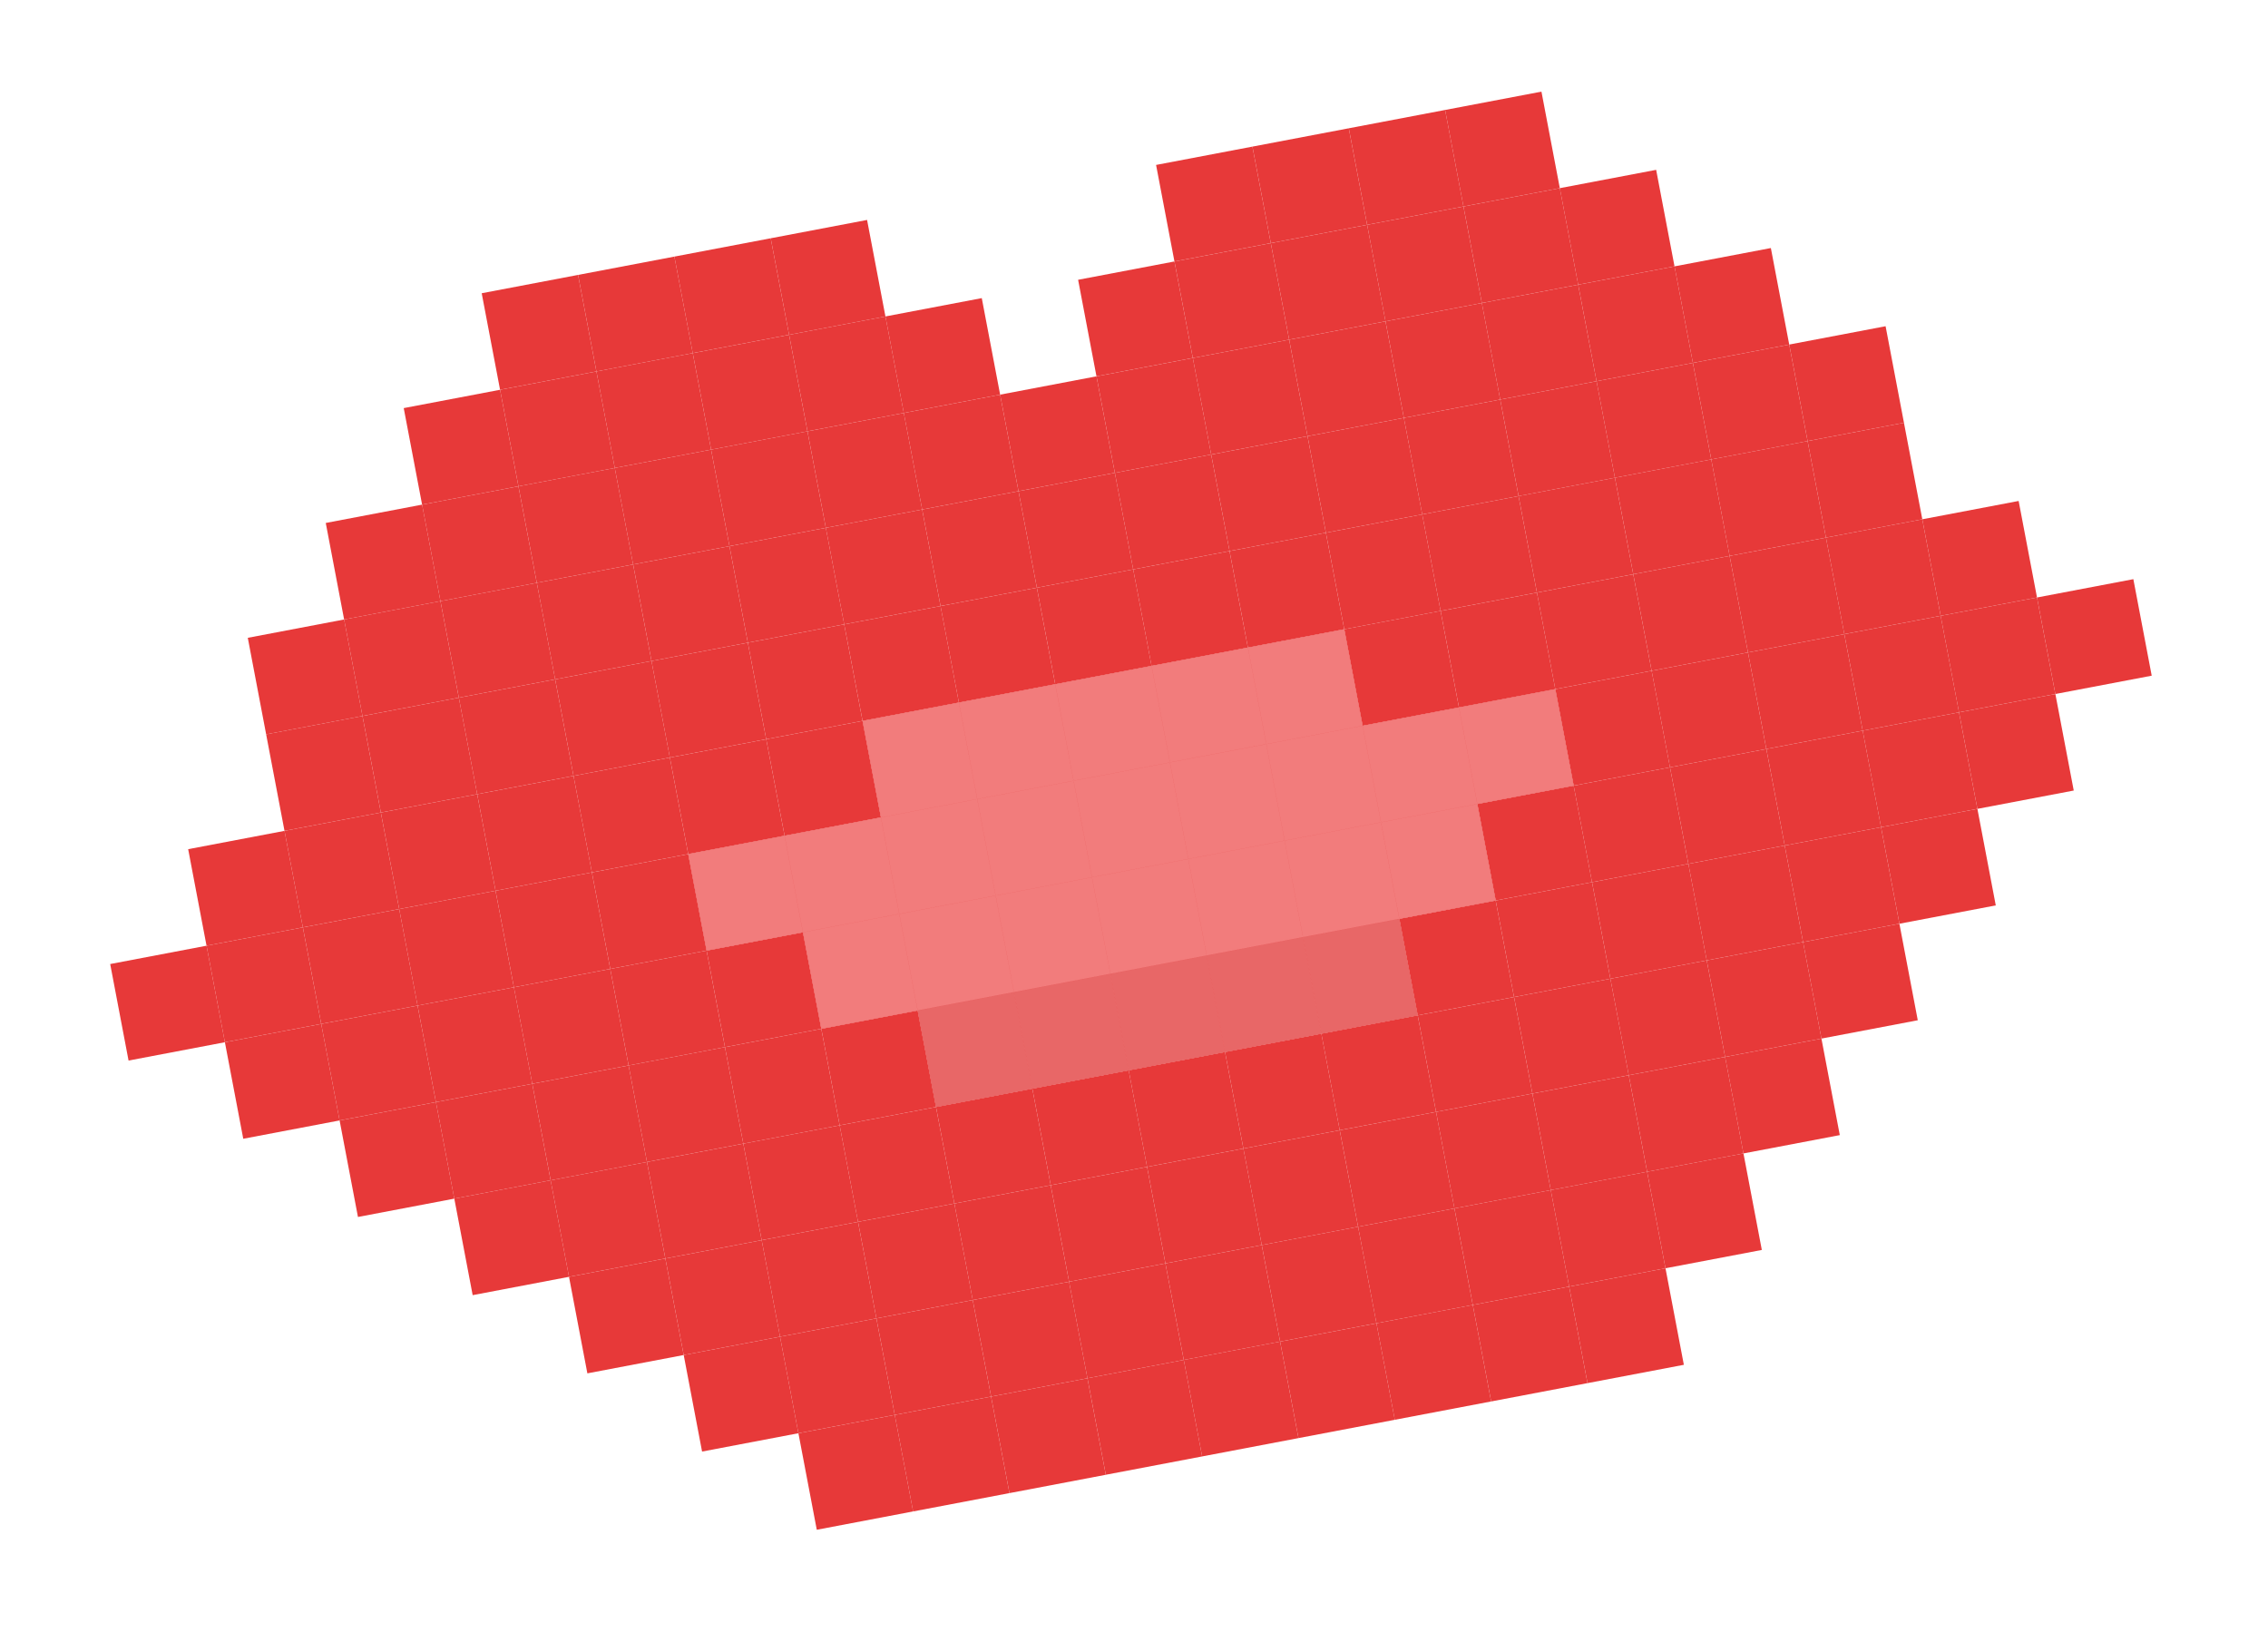<svg width="87" height="63" viewBox="0 0 87 63" fill="none" xmlns="http://www.w3.org/2000/svg">
<rect x="18.478" y="11.249" width="3.762" height="3.769" transform="rotate(-10.771 18.478 11.249)" fill="#E73939"/>
<rect x="19.183" y="14.952" width="3.762" height="3.769" transform="rotate(-10.771 19.183 14.952)" fill="#E73939"/>
<rect x="21.296" y="26.06" width="3.762" height="3.769" transform="rotate(-10.771 21.296 26.06)" fill="#E73939"/>
<rect x="19.887" y="18.654" width="3.762" height="3.769" transform="rotate(-10.771 19.887 18.654)" fill="#E73939"/>
<rect x="22" y="29.763" width="3.762" height="3.769" transform="rotate(-10.771 22 29.763)" fill="#E73939"/>
<rect x="20.591" y="22.357" width="3.762" height="3.769" transform="rotate(-10.771 20.591 22.357)" fill="#E73939"/>
<rect x="22.705" y="33.466" width="3.762" height="3.769" transform="rotate(-10.771 22.705 33.466)" fill="#E73939"/>
<rect x="15.487" y="15.655" width="3.762" height="3.769" transform="rotate(-10.771 15.487 15.655)" fill="#E73939"/>
<rect x="12.496" y="20.061" width="3.762" height="3.769" transform="rotate(-10.771 12.496 20.061)" fill="#E73939"/>
<rect x="9.505" y="24.467" width="3.762" height="3.769" transform="rotate(-10.771 9.505 24.467)" fill="#E73939"/>
<rect x="10.209" y="28.169" width="3.762" height="3.769" transform="rotate(-10.771 10.209 28.169)" fill="#E73939"/>
<rect x="7.218" y="32.575" width="3.762" height="3.769" transform="rotate(-10.771 7.218 32.575)" fill="#E73939"/>
<rect x="4.227" y="36.981" width="3.762" height="3.769" transform="rotate(-10.771 4.227 36.981)" fill="#E73939"/>
<rect x="8.627" y="39.981" width="3.762" height="3.769" transform="rotate(-10.771 8.627 39.981)" fill="#E73939"/>
<rect x="13.027" y="42.981" width="3.762" height="3.769" transform="rotate(-10.771 13.027 42.981)" fill="#E73939"/>
<rect x="17.427" y="45.98" width="3.762" height="3.769" transform="rotate(-10.771 17.427 45.98)" fill="#E73939"/>
<rect x="21.827" y="48.98" width="3.762" height="3.769" transform="rotate(-10.771 21.827 48.98)" fill="#E73939"/>
<rect x="26.227" y="51.98" width="3.762" height="3.769" transform="rotate(-10.771 26.227 51.98)" fill="#E73939"/>
<rect x="30.627" y="54.98" width="3.762" height="3.769" transform="rotate(-10.771 30.627 54.98)" fill="#E73939"/>
<rect x="34.322" y="54.277" width="3.762" height="3.769" transform="rotate(-10.771 34.322 54.277)" fill="#E73939"/>
<rect x="38.018" y="53.574" width="3.762" height="3.769" transform="rotate(-10.771 38.018 53.574)" fill="#E73939"/>
<rect x="41.714" y="52.87" width="3.762" height="3.769" transform="rotate(-10.771 41.714 52.87)" fill="#E73939"/>
<rect x="45.409" y="52.167" width="3.762" height="3.769" transform="rotate(-10.771 45.409 52.167)" fill="#E73939"/>
<rect x="49.105" y="51.464" width="3.762" height="3.769" transform="rotate(-10.771 49.105 51.464)" fill="#E73939"/>
<rect x="52.8" y="50.761" width="3.762" height="3.769" transform="rotate(-10.771 52.8 50.761)" fill="#E73939"/>
<rect x="56.496" y="50.058" width="3.762" height="3.769" transform="rotate(-10.771 56.496 50.058)" fill="#E73939"/>
<rect x="60.192" y="49.355" width="3.762" height="3.769" transform="rotate(-10.771 60.192 49.355)" fill="#E73939"/>
<rect x="63.183" y="44.949" width="3.762" height="3.769" transform="rotate(-10.771 63.183 44.949)" fill="#E73939"/>
<rect x="66.174" y="40.544" width="3.762" height="3.769" transform="rotate(-10.771 66.174 40.544)" fill="#E73939"/>
<rect x="69.165" y="36.138" width="3.762" height="3.769" transform="rotate(-10.771 69.165 36.138)" fill="#E73939"/>
<rect x="72.157" y="31.732" width="3.762" height="3.769" transform="rotate(-10.771 72.157 31.732)" fill="#E73939"/>
<rect x="75.148" y="27.326" width="3.762" height="3.769" transform="rotate(-10.771 75.148 27.326)" fill="#E73939"/>
<rect x="78.139" y="22.92" width="3.762" height="3.769" transform="rotate(-10.771 78.139 22.92)" fill="#E73939"/>
<rect x="73.739" y="19.92" width="3.762" height="3.769" transform="rotate(-10.771 73.739 19.92)" fill="#E73939"/>
<rect x="69.339" y="16.92" width="3.762" height="3.769" transform="rotate(-10.771 69.339 16.92)" fill="#E73939"/>
<rect x="68.635" y="13.217" width="3.762" height="3.769" transform="rotate(-10.771 68.635 13.217)" fill="#E73939"/>
<rect x="64.234" y="10.218" width="3.762" height="3.769" transform="rotate(-10.771 64.234 10.218)" fill="#E73939"/>
<rect x="59.834" y="7.218" width="3.762" height="3.769" transform="rotate(-10.771 59.834 7.218)" fill="#E73939"/>
<rect x="44.347" y="6.327" width="3.762" height="3.769" transform="rotate(-10.771 44.347 6.327)" fill="#E73939"/>
<rect x="22.174" y="10.546" width="3.762" height="3.769" transform="rotate(-10.771 22.174 10.546)" fill="#E73939"/>
<rect x="22.878" y="14.248" width="3.762" height="3.769" transform="rotate(-10.771 22.878 14.248)" fill="#E73939"/>
<rect x="24.991" y="25.357" width="3.762" height="3.769" transform="rotate(-10.771 24.991 25.357)" fill="#E73939"/>
<rect x="23.582" y="17.951" width="3.762" height="3.769" transform="rotate(-10.771 23.582 17.951)" fill="#E73939"/>
<rect x="25.696" y="29.06" width="3.762" height="3.769" transform="rotate(-10.771 25.696 29.06)" fill="#E73939"/>
<rect x="24.287" y="21.654" width="3.762" height="3.769" transform="rotate(-10.771 24.287 21.654)" fill="#E73939"/>
<rect x="26.4" y="32.763" width="3.762" height="3.769" transform="rotate(-10.771 26.4 32.763)" fill="#E73939"/>
<rect x="48.043" y="5.624" width="3.762" height="3.769" transform="rotate(-10.771 48.043 5.624)" fill="#E73939"/>
<rect x="25.869" y="9.843" width="3.762" height="3.769" transform="rotate(-10.771 25.869 9.843)" fill="#E73939"/>
<rect x="26.574" y="13.546" width="3.762" height="3.769" transform="rotate(-10.771 26.574 13.546)" fill="#E73939"/>
<rect x="28.687" y="24.654" width="3.762" height="3.769" transform="rotate(-10.771 28.687 24.654)" fill="#E73939"/>
<rect x="27.278" y="17.248" width="3.762" height="3.769" transform="rotate(-10.771 27.278 17.248)" fill="#E73939"/>
<rect x="29.392" y="28.357" width="3.762" height="3.769" transform="rotate(-10.771 29.392 28.357)" fill="#E73939"/>
<rect x="27.983" y="20.951" width="3.762" height="3.769" transform="rotate(-10.771 27.983 20.951)" fill="#E73939"/>
<rect x="30.096" y="32.06" width="3.762" height="3.769" transform="rotate(-10.771 30.096 32.06)" fill="#E73939"/>
<rect x="51.739" y="4.921" width="3.762" height="3.769" transform="rotate(-10.771 51.739 4.921)" fill="#E73939"/>
<rect x="29.565" y="9.14" width="3.762" height="3.769" transform="rotate(-10.771 29.565 9.14)" fill="#E73939"/>
<rect x="30.27" y="12.842" width="3.762" height="3.769" transform="rotate(-10.771 30.27 12.842)" fill="#E73939"/>
<rect x="23.409" y="37.169" width="3.762" height="3.769" transform="rotate(-10.771 23.409 37.169)" fill="#E73939"/>
<rect x="24.113" y="40.871" width="3.762" height="3.769" transform="rotate(-10.771 24.113 40.871)" fill="#E73939"/>
<rect x="24.818" y="44.574" width="3.762" height="3.769" transform="rotate(-10.771 24.818 44.574)" fill="#E73939"/>
<rect x="25.523" y="48.277" width="3.762" height="3.769" transform="rotate(-10.771 25.523 48.277)" fill="#E73939"/>
<rect x="30.974" y="16.545" width="3.762" height="3.769" transform="rotate(-10.771 30.974 16.545)" fill="#E73939"/>
<rect x="33.087" y="27.654" width="3.762" height="3.769" transform="rotate(-10.771 33.087 27.654)" fill="#E73939"/>
<rect x="31.678" y="20.248" width="3.762" height="3.769" transform="rotate(-10.771 31.678 20.248)" fill="#E73939"/>
<rect x="33.791" y="31.357" width="3.762" height="3.769" transform="rotate(-10.771 33.791 31.357)" fill="#E73939"/>
<rect x="55.434" y="4.218" width="3.762" height="3.769" transform="rotate(-10.771 55.434 4.218)" fill="#E73939"/>
<rect x="33.965" y="12.139" width="3.762" height="3.769" transform="rotate(-10.771 33.965 12.139)" fill="#E73939"/>
<rect x="38.365" y="15.139" width="3.762" height="3.769" transform="rotate(-10.771 38.365 15.139)" fill="#E73939"/>
<rect x="34.669" y="15.842" width="3.762" height="3.769" transform="rotate(-10.771 34.669 15.842)" fill="#E73939"/>
<rect x="41.356" y="10.733" width="3.762" height="3.769" transform="rotate(-10.771 41.356 10.733)" fill="#E73939"/>
<rect x="27.105" y="36.466" width="3.762" height="3.769" transform="rotate(-10.771 27.105 36.466)" fill="#E73939"/>
<rect x="27.809" y="40.169" width="3.762" height="3.769" transform="rotate(-10.771 27.809 40.169)" fill="#E73939"/>
<rect x="28.514" y="43.871" width="3.762" height="3.769" transform="rotate(-10.771 28.514 43.871)" fill="#E73939"/>
<rect x="29.218" y="47.574" width="3.762" height="3.769" transform="rotate(-10.771 29.218 47.574)" fill="#E73939"/>
<rect x="29.922" y="51.277" width="3.762" height="3.769" transform="rotate(-10.771 29.922 51.277)" fill="#E73939"/>
<rect x="36.783" y="26.951" width="3.762" height="3.769" transform="rotate(-10.771 36.783 26.951)" fill="#E73939"/>
<rect x="32.383" y="23.951" width="3.762" height="3.769" transform="rotate(-10.771 32.383 23.951)" fill="#E73939"/>
<rect x="35.374" y="19.545" width="3.762" height="3.769" transform="rotate(-10.771 35.374 19.545)" fill="#E73939"/>
<rect x="30.8" y="35.763" width="3.762" height="3.769" transform="rotate(-10.771 30.8 35.763)" fill="#E73939"/>
<rect x="31.505" y="39.465" width="3.762" height="3.769" transform="rotate(-10.771 31.505 39.465)" fill="#E73939"/>
<rect x="32.209" y="43.168" width="3.762" height="3.769" transform="rotate(-10.771 32.209 43.168)" fill="#E73939"/>
<rect x="32.914" y="46.871" width="3.762" height="3.769" transform="rotate(-10.771 32.914 46.871)" fill="#E73939"/>
<rect x="33.618" y="50.574" width="3.762" height="3.769" transform="rotate(-10.771 33.618 50.574)" fill="#E73939"/>
<rect x="40.478" y="26.248" width="3.762" height="3.769" transform="rotate(-10.771 40.478 26.248)" fill="#E73939"/>
<rect x="36.078" y="23.248" width="3.762" height="3.769" transform="rotate(-10.771 36.078 23.248)" fill="#E73939"/>
<rect x="39.07" y="18.842" width="3.762" height="3.769" transform="rotate(-10.771 39.07 18.842)" fill="#E73939"/>
<rect x="34.496" y="35.059" width="3.762" height="3.769" transform="rotate(-10.771 34.496 35.059)" fill="#E73939"/>
<rect x="35.2" y="38.762" width="3.762" height="3.769" transform="rotate(-10.771 35.2 38.762)" fill="#E73939"/>
<rect x="35.905" y="42.465" width="3.762" height="3.769" transform="rotate(-10.771 35.905 42.465)" fill="#E73939"/>
<rect x="36.609" y="46.168" width="3.762" height="3.769" transform="rotate(-10.771 36.609 46.168)" fill="#E73939"/>
<rect x="37.314" y="49.871" width="3.762" height="3.769" transform="rotate(-10.771 37.314 49.871)" fill="#E73939"/>
<rect x="44.174" y="25.545" width="3.762" height="3.769" transform="rotate(-10.771 44.174 25.545)" fill="#E73939"/>
<rect x="39.774" y="22.545" width="3.762" height="3.769" transform="rotate(-10.771 39.774 22.545)" fill="#E73939"/>
<rect x="42.765" y="18.139" width="3.762" height="3.769" transform="rotate(-10.771 42.765 18.139)" fill="#E73939"/>
<rect x="42.061" y="14.436" width="3.762" height="3.769" transform="rotate(-10.771 42.061 14.436)" fill="#E73939"/>
<rect x="38.192" y="34.356" width="3.762" height="3.769" transform="rotate(-10.771 38.192 34.356)" fill="#E73939"/>
<rect x="38.896" y="38.059" width="3.762" height="3.769" transform="rotate(-10.771 38.896 38.059)" fill="#E73939"/>
<rect x="39.601" y="41.762" width="3.762" height="3.769" transform="rotate(-10.771 39.601 41.762)" fill="#E73939"/>
<rect x="40.305" y="45.465" width="3.762" height="3.769" transform="rotate(-10.771 40.305 45.465)" fill="#E73939"/>
<rect x="41.009" y="49.168" width="3.762" height="3.769" transform="rotate(-10.771 41.009 49.168)" fill="#E73939"/>
<rect x="47.87" y="24.842" width="3.762" height="3.769" transform="rotate(-10.771 47.87 24.842)" fill="#E73939"/>
<rect x="43.469" y="21.842" width="3.762" height="3.769" transform="rotate(-10.771 43.469 21.842)" fill="#E73939"/>
<rect x="46.461" y="17.436" width="3.762" height="3.769" transform="rotate(-10.771 46.461 17.436)" fill="#E73939"/>
<rect x="45.756" y="13.733" width="3.762" height="3.769" transform="rotate(-10.771 45.756 13.733)" fill="#E73939"/>
<rect x="45.052" y="10.03" width="3.762" height="3.769" transform="rotate(-10.771 45.052 10.03)" fill="#E73939"/>
<rect x="7.922" y="36.278" width="3.762" height="3.769" transform="rotate(-10.771 7.922 36.278)" fill="#E73939"/>
<rect x="41.887" y="33.653" width="3.762" height="3.769" transform="rotate(-10.771 41.887 33.653)" fill="#E73939"/>
<rect x="42.592" y="37.356" width="3.762" height="3.769" transform="rotate(-10.771 42.592 37.356)" fill="#E73939"/>
<rect x="43.296" y="41.059" width="3.762" height="3.769" transform="rotate(-10.771 43.296 41.059)" fill="#E73939"/>
<rect x="44.001" y="44.762" width="3.762" height="3.769" transform="rotate(-10.771 44.001 44.762)" fill="#E73939"/>
<rect x="44.705" y="48.465" width="3.762" height="3.769" transform="rotate(-10.771 44.705 48.465)" fill="#E73939"/>
<rect x="51.565" y="24.138" width="3.762" height="3.769" transform="rotate(-10.771 51.565 24.138)" fill="#E73939"/>
<rect x="47.165" y="21.139" width="3.762" height="3.769" transform="rotate(-10.771 47.165 21.139)" fill="#E73939"/>
<rect x="50.157" y="16.733" width="3.762" height="3.769" transform="rotate(-10.771 50.157 16.733)" fill="#E73939"/>
<rect x="49.452" y="13.03" width="3.762" height="3.769" transform="rotate(-10.771 49.452 13.03)" fill="#E73939"/>
<rect x="48.748" y="9.327" width="3.762" height="3.769" transform="rotate(-10.771 48.748 9.327)" fill="#E73939"/>
<rect x="11.618" y="35.575" width="3.762" height="3.769" transform="rotate(-10.771 11.618 35.575)" fill="#E73939"/>
<rect x="10.913" y="31.872" width="3.762" height="3.769" transform="rotate(-10.771 10.913 31.872)" fill="#E73939"/>
<rect x="45.583" y="32.95" width="3.762" height="3.769" transform="rotate(-10.771 45.583 32.95)" fill="#E73939"/>
<rect x="46.287" y="36.653" width="3.762" height="3.769" transform="rotate(-10.771 46.287 36.653)" fill="#E73939"/>
<rect x="46.992" y="40.356" width="3.762" height="3.769" transform="rotate(-10.771 46.992 40.356)" fill="#E73939"/>
<rect x="47.696" y="44.059" width="3.762" height="3.769" transform="rotate(-10.771 47.696 44.059)" fill="#E73939"/>
<rect x="48.401" y="47.761" width="3.762" height="3.769" transform="rotate(-10.771 48.401 47.761)" fill="#E73939"/>
<rect x="55.261" y="23.436" width="3.762" height="3.769" transform="rotate(-10.771 55.261 23.436)" fill="#E73939"/>
<rect x="50.861" y="20.436" width="3.762" height="3.769" transform="rotate(-10.771 50.861 20.436)" fill="#E73939"/>
<rect x="53.852" y="16.03" width="3.762" height="3.769" transform="rotate(-10.771 53.852 16.03)" fill="#E73939"/>
<rect x="53.148" y="12.327" width="3.762" height="3.769" transform="rotate(-10.771 53.148 12.327)" fill="#E73939"/>
<rect x="52.443" y="8.624" width="3.762" height="3.769" transform="rotate(-10.771 52.443 8.624)" fill="#E73939"/>
<rect x="15.313" y="34.872" width="3.762" height="3.769" transform="rotate(-10.771 15.313 34.872)" fill="#E73939"/>
<rect x="14.609" y="31.169" width="3.762" height="3.769" transform="rotate(-10.771 14.609 31.169)" fill="#E73939"/>
<rect x="49.279" y="32.247" width="3.762" height="3.769" transform="rotate(-10.771 49.279 32.247)" fill="#E73939"/>
<rect x="49.983" y="35.95" width="3.762" height="3.769" transform="rotate(-10.771 49.983 35.95)" fill="#E73939"/>
<rect x="50.687" y="39.653" width="3.762" height="3.769" transform="rotate(-10.771 50.687 39.653)" fill="#E73939"/>
<rect x="51.392" y="43.356" width="3.762" height="3.769" transform="rotate(-10.771 51.392 43.356)" fill="#E73939"/>
<rect x="52.096" y="47.059" width="3.762" height="3.769" transform="rotate(-10.771 52.096 47.059)" fill="#E73939"/>
<rect x="58.956" y="22.732" width="3.762" height="3.769" transform="rotate(-10.771 58.956 22.732)" fill="#E73939"/>
<rect x="54.556" y="19.733" width="3.762" height="3.769" transform="rotate(-10.771 54.556 19.733)" fill="#E73939"/>
<rect x="57.548" y="15.327" width="3.762" height="3.769" transform="rotate(-10.771 57.548 15.327)" fill="#E73939"/>
<rect x="56.843" y="11.624" width="3.762" height="3.769" transform="rotate(-10.771 56.843 11.624)" fill="#E73939"/>
<rect x="56.139" y="7.921" width="3.762" height="3.769" transform="rotate(-10.771 56.139 7.921)" fill="#E73939"/>
<rect x="19.009" y="34.169" width="3.762" height="3.769" transform="rotate(-10.771 19.009 34.169)" fill="#E73939"/>
<rect x="18.305" y="30.466" width="3.762" height="3.769" transform="rotate(-10.771 18.305 30.466)" fill="#E73939"/>
<rect x="17.6" y="26.763" width="3.762" height="3.769" transform="rotate(-10.771 17.6 26.763)" fill="#E73939"/>
<rect x="13.2" y="23.763" width="3.762" height="3.769" transform="rotate(-10.771 13.2 23.763)" fill="#E73939"/>
<rect x="16.896" y="23.06" width="3.762" height="3.769" transform="rotate(-10.771 16.896 23.06)" fill="#E73939"/>
<rect x="16.191" y="19.358" width="3.762" height="3.769" transform="rotate(-10.771 16.191 19.358)" fill="#E73939"/>
<rect x="12.322" y="39.278" width="3.762" height="3.769" transform="rotate(-10.771 12.322 39.278)" fill="#E73939"/>
<rect x="16.018" y="38.575" width="3.762" height="3.769" transform="rotate(-10.771 16.018 38.575)" fill="#E73939"/>
<rect x="16.722" y="42.278" width="3.762" height="3.769" transform="rotate(-10.771 16.722 42.278)" fill="#E73939"/>
<rect x="20.418" y="41.575" width="3.762" height="3.769" transform="rotate(-10.771 20.418 41.575)" fill="#E73939"/>
<rect x="21.122" y="45.277" width="3.762" height="3.769" transform="rotate(-10.771 21.122 45.277)" fill="#E73939"/>
<rect x="19.713" y="37.872" width="3.762" height="3.769" transform="rotate(-10.771 19.713 37.872)" fill="#E73939"/>
<rect x="13.905" y="27.466" width="3.762" height="3.769" transform="rotate(-10.771 13.905 27.466)" fill="#E73939"/>
<rect x="52.974" y="31.544" width="3.762" height="3.769" transform="rotate(-10.771 52.974 31.544)" fill="#E73939"/>
<rect x="53.678" y="35.247" width="3.762" height="3.769" transform="rotate(-10.771 53.678 35.247)" fill="#E73939"/>
<rect x="54.383" y="38.95" width="3.762" height="3.769" transform="rotate(-10.771 54.383 38.95)" fill="#E73939"/>
<rect x="55.087" y="42.653" width="3.762" height="3.769" transform="rotate(-10.771 55.087 42.653)" fill="#E73939"/>
<rect x="55.792" y="46.355" width="3.762" height="3.769" transform="rotate(-10.771 55.792 46.355)" fill="#E73939"/>
<rect x="62.652" y="22.029" width="3.762" height="3.769" transform="rotate(-10.771 62.652 22.029)" fill="#E73939"/>
<rect x="58.252" y="19.029" width="3.762" height="3.769" transform="rotate(-10.771 58.252 19.029)" fill="#E73939"/>
<rect x="61.243" y="14.624" width="3.762" height="3.769" transform="rotate(-10.771 61.243 14.624)" fill="#E73939"/>
<rect x="60.539" y="10.921" width="3.762" height="3.769" transform="rotate(-10.771 60.539 10.921)" fill="#E73939"/>
<rect x="56.67" y="30.841" width="3.762" height="3.769" transform="rotate(-10.771 56.67 30.841)" fill="#E73939"/>
<rect x="57.374" y="34.544" width="3.762" height="3.769" transform="rotate(-10.771 57.374 34.544)" fill="#E73939"/>
<rect x="58.079" y="38.247" width="3.762" height="3.769" transform="rotate(-10.771 58.079 38.247)" fill="#E73939"/>
<rect x="58.783" y="41.95" width="3.762" height="3.769" transform="rotate(-10.771 58.783 41.95)" fill="#E73939"/>
<rect x="59.487" y="45.652" width="3.762" height="3.769" transform="rotate(-10.771 59.487 45.652)" fill="#E73939"/>
<rect x="66.348" y="21.326" width="3.762" height="3.769" transform="rotate(-10.771 66.348 21.326)" fill="#E73939"/>
<rect x="61.948" y="18.326" width="3.762" height="3.769" transform="rotate(-10.771 61.948 18.326)" fill="#E73939"/>
<rect x="65.643" y="17.623" width="3.762" height="3.769" transform="rotate(-10.771 65.643 17.623)" fill="#E73939"/>
<rect x="70.043" y="20.623" width="3.762" height="3.769" transform="rotate(-10.771 70.043 20.623)" fill="#E73939"/>
<rect x="64.939" y="13.921" width="3.762" height="3.769" transform="rotate(-10.771 64.939 13.921)" fill="#E73939"/>
<rect x="60.365" y="30.138" width="3.762" height="3.769" transform="rotate(-10.771 60.365 30.138)" fill="#E73939"/>
<rect x="61.07" y="33.841" width="3.762" height="3.769" transform="rotate(-10.771 61.07 33.841)" fill="#E73939"/>
<rect x="61.774" y="37.544" width="3.762" height="3.769" transform="rotate(-10.771 61.774 37.544)" fill="#E73939"/>
<rect x="62.479" y="41.247" width="3.762" height="3.769" transform="rotate(-10.771 62.479 41.247)" fill="#E73939"/>
<rect x="64.061" y="29.435" width="3.762" height="3.769" transform="rotate(-10.771 64.061 29.435)" fill="#E73939"/>
<rect x="64.765" y="33.138" width="3.762" height="3.769" transform="rotate(-10.771 64.765 33.138)" fill="#E73939"/>
<rect x="65.47" y="36.841" width="3.762" height="3.769" transform="rotate(-10.771 65.47 36.841)" fill="#E73939"/>
<rect x="67.757" y="28.732" width="3.762" height="3.769" transform="rotate(-10.771 67.757 28.732)" fill="#E73939"/>
<rect x="68.461" y="32.435" width="3.762" height="3.769" transform="rotate(-10.771 68.461 32.435)" fill="#E73939"/>
<rect x="37.487" y="30.654" width="3.762" height="3.769" transform="rotate(-10.771 37.487 30.654)" fill="#E73939"/>
<rect x="41.183" y="29.95" width="3.762" height="3.769" transform="rotate(-10.771 41.183 29.95)" fill="#E73939"/>
<rect x="44.878" y="29.247" width="3.762" height="3.769" transform="rotate(-10.771 44.878 29.247)" fill="#E73939"/>
<rect x="48.574" y="28.544" width="3.762" height="3.769" transform="rotate(-10.771 48.574 28.544)" fill="#E73939"/>
<rect x="52.27" y="27.841" width="3.762" height="3.769" transform="rotate(-10.771 52.27 27.841)" fill="#E73939"/>
<rect x="55.965" y="27.138" width="3.762" height="3.769" transform="rotate(-10.771 55.965 27.138)" fill="#E73939"/>
<rect x="59.661" y="26.435" width="3.762" height="3.769" transform="rotate(-10.771 59.661 26.435)" fill="#E73939"/>
<rect x="63.356" y="25.732" width="3.762" height="3.769" transform="rotate(-10.771 63.356 25.732)" fill="#E73939"/>
<rect x="67.052" y="25.029" width="3.762" height="3.769" transform="rotate(-10.771 67.052 25.029)" fill="#E73939"/>
<rect x="70.748" y="24.326" width="3.762" height="3.769" transform="rotate(-10.771 70.748 24.326)" fill="#E73939"/>
<rect x="71.452" y="28.029" width="3.762" height="3.769" transform="rotate(-10.771 71.452 28.029)" fill="#E73939"/>
<rect x="74.443" y="23.623" width="3.762" height="3.769" transform="rotate(-10.771 74.443 23.623)" fill="#E73939"/>
<rect x="33.087" y="27.654" width="3.762" height="3.769" transform="rotate(-10.771 33.087 27.654)" fill="#F27C7C"/>
<rect x="33.791" y="31.356" width="3.762" height="3.769" transform="rotate(-10.771 33.791 31.356)" fill="#F27C7C"/>
<rect x="34.496" y="35.059" width="3.762" height="3.769" transform="rotate(-10.771 34.496 35.059)" fill="#F27C7C"/>
<rect x="35.2" y="38.762" width="3.762" height="3.769" transform="rotate(-10.771 35.2 38.762)" fill="#E86767"/>
<rect x="30.096" y="32.06" width="3.762" height="3.769" transform="rotate(-10.771 30.096 32.06)" fill="#F27C7C"/>
<rect x="30.8" y="35.763" width="3.762" height="3.769" transform="rotate(-10.771 30.8 35.763)" fill="#F27C7C"/>
<rect x="26.4" y="32.763" width="3.762" height="3.769" transform="rotate(-10.771 26.4 32.763)" fill="#F27C7C"/>
<rect x="36.783" y="26.951" width="3.762" height="3.769" transform="rotate(-10.771 36.783 26.951)" fill="#F27C7C"/>
<rect x="37.487" y="30.654" width="3.762" height="3.769" transform="rotate(-10.771 37.487 30.654)" fill="#F27C7C"/>
<rect x="38.192" y="34.356" width="3.762" height="3.769" transform="rotate(-10.771 38.192 34.356)" fill="#F27C7C"/>
<rect x="38.896" y="38.059" width="3.762" height="3.769" transform="rotate(-10.771 38.896 38.059)" fill="#E86767"/>
<rect x="40.478" y="26.248" width="3.762" height="3.769" transform="rotate(-10.771 40.478 26.248)" fill="#F27C7C"/>
<rect x="41.183" y="29.95" width="3.762" height="3.769" transform="rotate(-10.771 41.183 29.95)" fill="#F27C7C"/>
<rect x="41.887" y="33.653" width="3.762" height="3.769" transform="rotate(-10.771 41.887 33.653)" fill="#F27C7C"/>
<rect x="42.592" y="37.356" width="3.762" height="3.769" transform="rotate(-10.771 42.592 37.356)" fill="#E86767"/>
<rect x="44.174" y="25.544" width="3.762" height="3.769" transform="rotate(-10.771 44.174 25.544)" fill="#F27C7C"/>
<rect x="44.878" y="29.247" width="3.762" height="3.769" transform="rotate(-10.771 44.878 29.247)" fill="#F27C7C"/>
<rect x="45.583" y="32.95" width="3.762" height="3.769" transform="rotate(-10.771 45.583 32.95)" fill="#F27C7C"/>
<rect x="46.287" y="36.653" width="3.762" height="3.769" transform="rotate(-10.771 46.287 36.653)" fill="#E86767"/>
<rect x="47.87" y="24.842" width="3.762" height="3.769" transform="rotate(-10.771 47.87 24.842)" fill="#F27C7C"/>
<rect x="48.574" y="28.544" width="3.762" height="3.769" transform="rotate(-10.771 48.574 28.544)" fill="#F27C7C"/>
<rect x="49.278" y="32.247" width="3.762" height="3.769" transform="rotate(-10.771 49.278 32.247)" fill="#F27C7C"/>
<rect x="49.983" y="35.95" width="3.762" height="3.769" transform="rotate(-10.771 49.983 35.95)" fill="#E86767"/>
<rect x="52.27" y="27.841" width="3.762" height="3.769" transform="rotate(-10.771 52.27 27.841)" fill="#F27C7C"/>
<rect x="52.974" y="31.544" width="3.762" height="3.769" transform="rotate(-10.771 52.974 31.544)" fill="#F27C7C"/>
<rect x="55.965" y="27.138" width="3.762" height="3.769" transform="rotate(-10.771 55.965 27.138)" fill="#F27C7C"/>
</svg>
